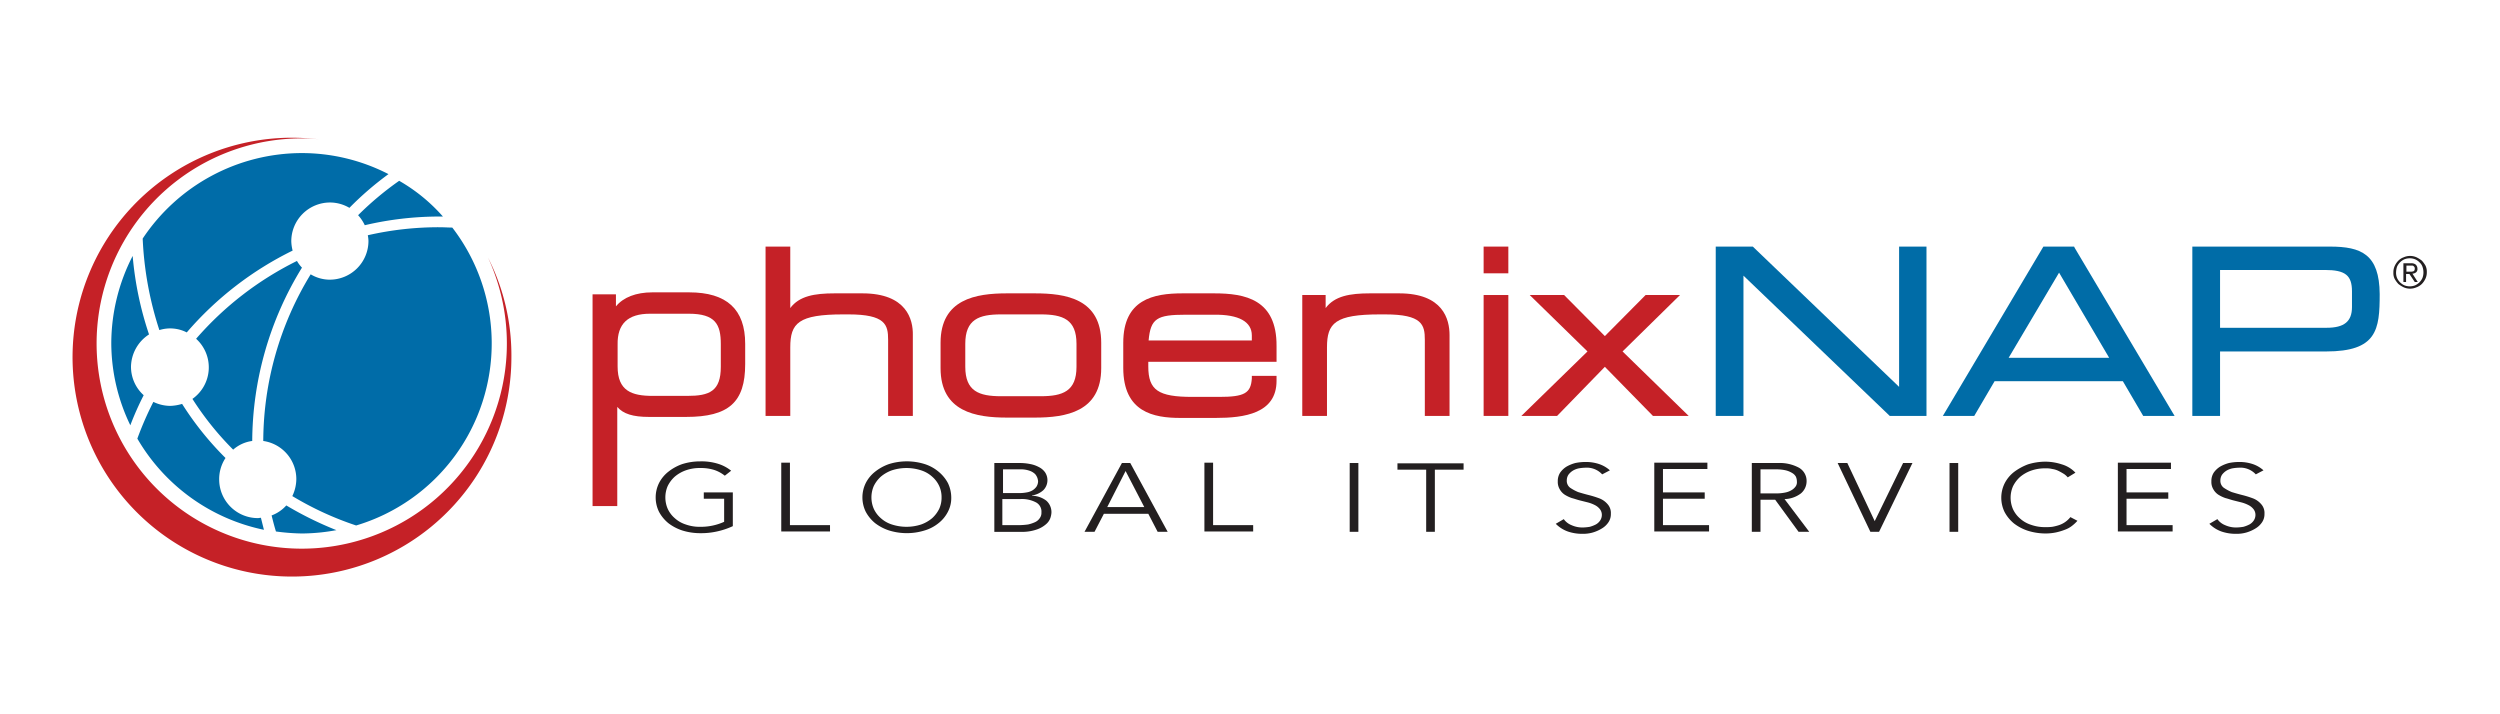 <svg xmlns="http://www.w3.org/2000/svg" viewBox="0 0 700 200" width="100%" height="100%" preserveAspectRatio="xMidYMid meet">
  <g id="Group_13643" transform="translate(17966 11791)">
    <g id="Group_13631" transform="translate(831 -52)">
      <rect id="Rectangle_13218" width="700" height="200" transform="translate(-18797 -11739)" fill="none"/>
    </g>
    <g id="Group_13634" transform="translate(-17960.9 -12234.84)">
      <g transform="translate(15.4 482.4)">
        <path id="Path_64516" d="M119.66,504.768h-.935A91.066,91.066,0,0,0,97.778,507.2a11.306,11.306,0,0,0-1.87-2.806,87.2,87.2,0,0,1,11.5-9.632,48.337,48.337,0,0,1,12.25,10.006m-53.4,62.842a10.007,10.007,0,0,0-5.33,2.431,83.57,83.57,0,0,1-11.409-14.214,10.794,10.794,0,0,0,1.029-16.833,90.507,90.507,0,0,1,28.242-21.789,8.894,8.894,0,0,0,1.4,1.87A93.371,93.371,0,0,0,66.263,567.61M80.1,487a53.05,53.05,0,0,1,24.314,5.891,88.146,88.146,0,0,0-10.941,9.445,10.729,10.729,0,0,0-5.424-1.5A10.855,10.855,0,0,0,77.2,511.688a11.788,11.788,0,0,0,.374,2.618,93.262,93.262,0,0,0-29.644,22.911,10.108,10.108,0,0,0-7.668-.655A95.608,95.608,0,0,1,35.59,510.94,53.569,53.569,0,0,1,80.1,487M32.785,515.8a93.615,93.615,0,0,0,4.582,21.976,10.979,10.979,0,0,0-5.05,9.071,10.731,10.731,0,0,0,3.554,7.949,85.151,85.151,0,0,0-3.741,8.416,53.055,53.055,0,0,1-5.33-23.1A53.708,53.708,0,0,1,32.785,515.8m1.309,51.153a92.331,92.331,0,0,1,4.489-10.287,11.108,11.108,0,0,0,4.676,1.122,12.675,12.675,0,0,0,3.367-.561,86.382,86.382,0,0,0,12.157,15.149,10.741,10.741,0,0,0-1.777,5.985,10.855,10.855,0,0,0,10.848,10.848c.281,0,.561-.093.842-.093l.842,3.367a53.631,53.631,0,0,1-35.442-25.53m38.809,26c-.468-1.5-.842-2.992-1.216-4.489a10.431,10.431,0,0,0,4.115-2.805,97.784,97.784,0,0,0,14.027,6.92,54.247,54.247,0,0,1-9.632.935,60.685,60.685,0,0,1-7.294-.561m22.444-1.683a88.773,88.773,0,0,1-17.861-8.229,11.192,11.192,0,0,0,1.122-4.769,10.783,10.783,0,0,0-9.258-10.661,89.936,89.936,0,0,1,13.279-46.664,10.388,10.388,0,0,0,5.33,1.5,10.856,10.856,0,0,0,10.848-10.848,9.215,9.215,0,0,0-.187-1.59,88.932,88.932,0,0,1,20.106-2.244c1.216,0,2.431.094,3.554.094a53.2,53.2,0,0,1-26.932,83.415" transform="translate(-16.139 -482.698)" fill="#006ca8"/>
        <path id="Path_64517" d="M131.546,515.972a57.439,57.439,0,1,1-52.181-33.385,45.7,45.7,0,0,1,5.05.281,68.884,68.884,0,0,0-7.668-.468,61.439,61.439,0,1,0,61.346,61.439A60.3,60.3,0,0,0,131.546,515.972Z" transform="translate(-15.4 -482.4)" fill="#c52127"/>
        <path id="Path_64518" d="M197.926,528.7H187.639c-4.582,0-8.136,1.4-10.193,3.928v-3.367H170.9V588.55h6.92V560.776c1.683,1.964,4.4,2.805,8.884,2.805h10.38c11.97,0,16.552-4.115,16.552-14.775v-5.7C213.636,533.469,208.493,528.7,197.926,528.7Zm-10.941,5.985h10.848c7.481,0,8.977,2.993,8.977,8.51v6.359c0,6.826-3.179,8.136-9.351,8.136h-9.726c-5.892,0-9.819-1.4-9.819-8.229v-6.172C177.82,537.491,180.813,534.685,186.985,534.685Z" transform="translate(-25.484 -485.403)" fill="#c52127"/>
        <g id="Group_13589" transform="translate(193.857 30.486)">
          <path id="Path_64519" d="M249.819,528.092h-7.762c-5.7,0-9.913.748-12.438,4.114V515H222.7v47.412h6.92V543.241c0-6.826,2.244-9.258,14.869-9.258h1.4c10.38,0,11.128,2.9,11.128,7.107v21.321h6.92v-22.63C264.034,535.386,262.163,528.092,249.819,528.092Z" transform="translate(-222.7 -515)" fill="#c52127"/>
          <path id="Path_64520" d="M301.471,529h-7.762c-8.7,0-18.609,1.59-18.609,13.84v7.107c0,12.251,9.913,13.84,18.609,13.84h7.762c8.7,0,18.61-1.59,18.61-13.84V542.84C320.081,530.5,310.168,529,301.471,529ZM282.02,543.121c0-6.827,3.834-8.229,10.006-8.229h11.128c6.172,0,10.006,1.4,10.006,8.229v6.453c0,6.827-3.834,8.229-10.006,8.229H292.026c-6.172,0-10.006-1.4-10.006-8.229Z" transform="translate(-226.098 -515.908)" fill="#c52127"/>
          <path id="Path_64521" d="M355.236,529h-8.79c-8.229,0-16.646,1.683-16.646,13.84v7.014c0,12.437,8.51,14.027,15.991,14.027H355.7c7.949,0,17.02-1.216,17.02-10.38v-1.4H365.8v.748c-.281,4.115-2.057,5.144-9.164,5.144h-7.481c-9.539,0-12.344-1.87-12.344-8.51V548.17h35.91v-4.395C372.817,530.683,363.933,529,355.236,529ZM365.8,540.783v1.4h-28.9c.561-6.172,2.338-7.2,10.38-7.2h7.949C362.156,534.891,365.8,536.949,365.8,540.783Z" transform="translate(-229.645 -515.908)" fill="#c52127"/>
          <path id="Path_64522" d="M410.519,529h-8.136c-5.7,0-9.913.748-12.438,4.115v-3.647H383.4V563.32h6.92v-19.17c0-6.827,2.244-9.258,14.869-9.258h1.4c10.38,0,11.128,2.9,11.128,7.107V563.32h6.92v-22.63C424.64,536.294,422.863,529,410.519,529Z" transform="translate(-233.122 -515.908)" fill="#c52127"/>
          <rect id="Rectangle_13199" width="6.92" height="7.481" transform="translate(201.057)" fill="#c52127"/>
          <rect id="Rectangle_13200" width="6.92" height="33.852" transform="translate(201.057 13.56)" fill="#c52127"/>
          <path id="Path_64523" d="M477.335,545.3l16.085-15.8h-9.632L472.379,541,460.97,529.5h-9.632l16.178,15.8L449,563.352h10.006l13.373-13.747,13.466,13.747h10.006Z" transform="translate(-237.376 -515.94)" fill="#c52127"/>
        </g>
        <g id="Group_13590" transform="translate(459.907 30.486)">
          <path id="Path_64524" d="M558.54,554.276,517.58,515H507.2v47.412h7.762V523.136l40.96,39.276h10.287V515H558.54Z" transform="translate(-507.2 -515)" fill="#006ca7"/>
          <path id="Path_64525" d="M611.951,515h-8.6L575.2,562.412h8.79l5.7-9.726H625.6l5.7,9.726h8.79l-27.961-47.038Zm9.819,31.14H593.622l14.121-23.846Z" transform="translate(-511.61 -515)" fill="#006ca7"/>
          <path id="Path_64526" d="M688.428,515H649.9v47.412h7.762V544.364h29.644c14.308,0,15.056-6.078,15.056-16.084C702.269,517.151,697.219,515,688.428,515Zm-30.766,6.546h29.363c5.7,0,7.575,1.5,7.575,5.985v4.4c0,4.021-2.151,5.8-7.107,5.8H657.662Z" transform="translate(-516.454 -515)" fill="#006ca7"/>
        </g>
        <g id="Group_13591" transform="translate(649.648 33.104)">
          <path id="Path_64527" d="M710.1,522.476a4.188,4.188,0,0,1,.374-1.87,5.346,5.346,0,0,1,1.028-1.5,4.073,4.073,0,0,1,1.5-.935,4.406,4.406,0,0,1,3.554,0,8.066,8.066,0,0,1,1.5.935,7.751,7.751,0,0,1,1.029,1.4,3.8,3.8,0,0,1,.374,1.777,4.188,4.188,0,0,1-.374,1.87,5.341,5.341,0,0,1-1.029,1.5,4.071,4.071,0,0,1-1.5.935,4.407,4.407,0,0,1-3.554,0,8.071,8.071,0,0,1-1.5-.935,7.731,7.731,0,0,1-1.028-1.4A3.56,3.56,0,0,1,710.1,522.476Zm.748,0a3.878,3.878,0,0,0,.28,1.5,4.136,4.136,0,0,0,2.058,2.057,4.129,4.129,0,0,0,2.992,0,4.131,4.131,0,0,0,2.057-2.057,4.371,4.371,0,0,0,.28-1.59,4.754,4.754,0,0,0-.28-1.59,2.852,2.852,0,0,0-.841-1.216,3.564,3.564,0,0,0-1.216-.842,4.13,4.13,0,0,0-2.992,0,4.136,4.136,0,0,0-2.058,2.057A5.758,5.758,0,0,0,710.848,522.476ZM713,519.857h1.964a1.94,1.94,0,0,1,1.4.374,1.549,1.549,0,0,1,.468,1.122,1.166,1.166,0,0,1-.374,1.029,1.7,1.7,0,0,1-1.029.374l1.5,2.338h-.841l-1.5-2.245h-.935v2.245h-.748v-5.237Zm.748,2.338h1.5a4.066,4.066,0,0,0,.468-.093c.094-.094.281-.187.281-.281a1.216,1.216,0,0,0,0-.935l-.281-.281a.564.564,0,0,0-.374-.093h-1.59Z" transform="translate(-710.1 -517.8)" fill="#231f20"/>
        </g>
      </g>
      <g transform="translate(178.49 573.016)">
        <g id="Group_13592" transform="translate(0 0)">
          <path id="Path_64528" d="M209.158,583.321a9.622,9.622,0,0,0-2.9-1.59,12.426,12.426,0,0,0-3.928-.561,11.517,11.517,0,0,0-4.115.655,9.9,9.9,0,0,0-3.086,1.777,8.752,8.752,0,0,0-1.964,2.619,8.049,8.049,0,0,0,0,6.359,7.726,7.726,0,0,0,1.964,2.618,8.364,8.364,0,0,0,3.086,1.777,11.516,11.516,0,0,0,4.115.655,15.769,15.769,0,0,0,6.64-1.4v-6.453h-5.7V588H211.4v9.445a21.082,21.082,0,0,1-4.489,1.5,20.341,20.341,0,0,1-4.676.468,16.684,16.684,0,0,1-4.956-.748,13.061,13.061,0,0,1-3.928-2.057,10.582,10.582,0,0,1-2.618-3.18,9.113,9.113,0,0,1,0-8.042,9.563,9.563,0,0,1,2.618-3.18,13.25,13.25,0,0,1,3.928-2.15,16.684,16.684,0,0,1,4.956-.748,15.544,15.544,0,0,1,4.956.654,11.038,11.038,0,0,1,3.741,1.964Z" transform="translate(-189.8 -579.3)" fill="#231f20"/>
          <path id="Path_64529" d="M229.831,597.187h11.222v1.777H227.4V579.7h2.431Z" transform="translate(-192.238 -579.326)" fill="#231f20"/>
          <path id="Path_64530" d="M276.575,589.4a8.23,8.23,0,0,1-.935,4.021,9.559,9.559,0,0,1-2.618,3.18,11.259,11.259,0,0,1-3.928,2.057,16.789,16.789,0,0,1-9.913,0,13.063,13.063,0,0,1-3.928-2.057,10.583,10.583,0,0,1-2.618-3.18,9.113,9.113,0,0,1,0-8.042,9.564,9.564,0,0,1,2.618-3.18,13.251,13.251,0,0,1,3.928-2.15,16.791,16.791,0,0,1,9.913,0,11.434,11.434,0,0,1,3.928,2.15,10.592,10.592,0,0,1,2.618,3.18A9.421,9.421,0,0,1,276.575,589.4Zm-2.712,0a7.457,7.457,0,0,0-.655-3.18,7.724,7.724,0,0,0-1.964-2.618,8.358,8.358,0,0,0-3.086-1.777,13.259,13.259,0,0,0-8.229,0,9.9,9.9,0,0,0-3.086,1.777,8.752,8.752,0,0,0-1.964,2.618,8.05,8.05,0,0,0,0,6.359,7.723,7.723,0,0,0,1.964,2.618,8.365,8.365,0,0,0,3.086,1.777,13.259,13.259,0,0,0,8.229,0,9.9,9.9,0,0,0,3.086-1.777,8.752,8.752,0,0,0,1.964-2.618A7.455,7.455,0,0,0,273.863,589.4Z" transform="translate(-193.814 -579.3)" fill="#231f20"/>
          <path id="Path_64531" d="M291.1,579.8h7.2a14.528,14.528,0,0,1,2.9.281,8.243,8.243,0,0,1,2.431.842,4.624,4.624,0,0,1,1.777,1.5,3.978,3.978,0,0,1-.467,4.956,5.957,5.957,0,0,1-3.18,1.5v.093a6.7,6.7,0,0,1,4.021,1.4,4.308,4.308,0,0,1,1.4,3.367,5.944,5.944,0,0,1-.28,1.4,4.046,4.046,0,0,1-1.216,1.777,7.716,7.716,0,0,1-2.618,1.5,12.515,12.515,0,0,1-4.582.655h-7.294V579.8Zm2.431,8.416h4.956a11.448,11.448,0,0,0,1.777-.187,4.609,4.609,0,0,0,1.59-.561,3.986,3.986,0,0,0,1.122-1.029,2.9,2.9,0,0,0,.468-1.59,4.752,4.752,0,0,0-.187-.841,3.5,3.5,0,0,0-.655-1.122,4.194,4.194,0,0,0-1.59-.935,7.277,7.277,0,0,0-2.712-.374h-4.676v6.639Zm0,8.978h4.676a19.8,19.8,0,0,0,2.432-.187,9.656,9.656,0,0,0,1.964-.655,3.109,3.109,0,0,0,1.309-1.122,2.448,2.448,0,0,0,.468-1.59,2.908,2.908,0,0,0-1.5-2.806,8.454,8.454,0,0,0-4.489-.935h-4.956v7.294Z" transform="translate(-196.369 -579.332)" fill="#231f20"/>
          <path id="Path_64532" d="M321.005,599.064H318.2L328.674,579.8h2.338l10.474,19.264H338.68l-2.618-5.05H323.624Zm3.554-6.92h10.38l-5.237-10.1Z" transform="translate(-198.127 -579.332)" fill="#231f20"/>
          <path id="Path_64533" d="M356.531,597.187h11.222v1.777H354.1V579.7h2.431Z" transform="translate(-200.455 -579.326)" fill="#231f20"/>
          <path id="Path_64534" d="M400.031,599.064H397.6V579.8h2.431Z" transform="translate(-203.276 -579.332)" fill="#231f20"/>
          <path id="Path_64535" d="M422.374,599.07h-2.431V581.677H411.9V579.9h18.516v1.777h-8.042Z" transform="translate(-204.203 -579.339)" fill="#231f20"/>
          <path id="Path_64536" d="M472.3,582.96a5.85,5.85,0,0,0-4.676-1.87,12.659,12.659,0,0,0-1.87.187,5.26,5.26,0,0,0-1.683.655,4.576,4.576,0,0,0-1.216,1.122,2.9,2.9,0,0,0-.468,1.59,2.408,2.408,0,0,0,.935,2.058,12.711,12.711,0,0,0,2.244,1.216c.935.281,1.87.561,2.992.841a28.019,28.019,0,0,1,2.992.935,5.739,5.739,0,0,1,2.244,1.59,3.689,3.689,0,0,1,.935,2.712,4.018,4.018,0,0,1-.654,2.338,5.7,5.7,0,0,1-1.87,1.777,10.341,10.341,0,0,1-2.525,1.122,9.652,9.652,0,0,1-2.805.374,12.412,12.412,0,0,1-4.208-.654A9.048,9.048,0,0,1,459.3,596.8l2.244-1.309a4.832,4.832,0,0,0,2.151,1.683,7.315,7.315,0,0,0,3.273.654,12.7,12.7,0,0,0,1.87-.187,9.009,9.009,0,0,0,1.683-.655,3.5,3.5,0,0,0,1.216-1.122,2.828,2.828,0,0,0,.468-1.5,2.611,2.611,0,0,0-.561-1.683,4.139,4.139,0,0,0-1.4-1.122,9.576,9.576,0,0,0-1.964-.748l-2.244-.561c-.748-.187-1.5-.468-2.244-.655a9.565,9.565,0,0,1-1.964-.935,4.331,4.331,0,0,1-1.4-1.5,3.992,3.992,0,0,1-.561-2.245,4.319,4.319,0,0,1,.655-2.431,6.133,6.133,0,0,1,1.777-1.683,10.2,10.2,0,0,1,2.525-1.029,14.261,14.261,0,0,1,2.806-.28,11.643,11.643,0,0,1,3.741.561,8.568,8.568,0,0,1,3.086,1.777Z" transform="translate(-207.277 -579.313)" fill="#231f20"/>
          <path id="Path_64537" d="M491.231,597.187h12.905v1.777H488.8V579.7h14.869v1.777H491.231v6.546h11.689V589.8H491.231Z" transform="translate(-209.19 -579.326)" fill="#231f20"/>
          <path id="Path_64538" d="M520.431,599.064H518V579.8h7.388a11.321,11.321,0,0,1,5.8,1.309,4.246,4.246,0,0,1,2.151,3.834,4.442,4.442,0,0,1-1.59,3.367,7.86,7.86,0,0,1-4.582,1.59l6.92,9.164h-2.993l-6.546-8.978h-4.115Zm0-10.754h4.3a12.358,12.358,0,0,0,2.806-.281,5.329,5.329,0,0,0,1.777-.748,3.593,3.593,0,0,0,1.029-1.029,2.087,2.087,0,0,0,.281-1.309,3.3,3.3,0,0,0-.281-1.309,2.7,2.7,0,0,0-1.029-1.029,6.351,6.351,0,0,0-1.777-.748,11.8,11.8,0,0,0-2.806-.281h-4.3Z" transform="translate(-211.084 -579.332)" fill="#231f20"/>
          <path id="Path_64539" d="M554.08,596.071h0l7.949-16.272h2.618L555.3,599.064h-2.431L543.7,579.8h2.712Z" transform="translate(-212.751 -579.332)" fill="#231f20"/>
          <path id="Path_64540" d="M579.631,599.064H577.2V579.8h2.431Z" transform="translate(-214.923 -579.332)" fill="#231f20"/>
          <path id="Path_64541" d="M614.021,595.952a10.93,10.93,0,0,1-1.5,1.4,7.244,7.244,0,0,1-2.057,1.122,16.2,16.2,0,0,1-2.525.748,14.3,14.3,0,0,1-2.805.281,16.674,16.674,0,0,1-4.956-.748,13.054,13.054,0,0,1-3.928-2.057,10.574,10.574,0,0,1-2.618-3.18,9.11,9.11,0,0,1,0-8.042,9.553,9.553,0,0,1,2.618-3.18,15.737,15.737,0,0,1,3.928-2.151,16.682,16.682,0,0,1,4.956-.748,15.048,15.048,0,0,1,4.489.748,8.525,8.525,0,0,1,3.834,2.338l-2.151,1.309a5.117,5.117,0,0,0-1.029-.935c-.468-.281-.935-.561-1.5-.842a5.645,5.645,0,0,0-1.777-.561,6.688,6.688,0,0,0-1.87-.187,11.517,11.517,0,0,0-4.115.655,9.9,9.9,0,0,0-3.086,1.777,8.75,8.75,0,0,0-1.964,2.618,8.049,8.049,0,0,0,0,6.359,7.726,7.726,0,0,0,1.964,2.618,8.369,8.369,0,0,0,3.086,1.777,11.515,11.515,0,0,0,4.115.654,12.57,12.57,0,0,0,1.87-.093,13.63,13.63,0,0,0,1.87-.468,6.814,6.814,0,0,0,3.179-2.244Z" transform="translate(-215.928 -579.306)" fill="#231f20"/>
          <path id="Path_64542" d="M630.031,597.187h12.905v1.777H627.6V579.7h14.869v1.777H630.031v6.546h11.69V589.8h-11.69Z" transform="translate(-218.191 -579.326)" fill="#231f20"/>
          <path id="Path_64543" d="M668,582.96a5.851,5.851,0,0,0-4.676-1.87,12.65,12.65,0,0,0-1.87.187,5.259,5.259,0,0,0-1.684.655,4.574,4.574,0,0,0-1.216,1.122,2.9,2.9,0,0,0-.468,1.59,2.408,2.408,0,0,0,.936,2.058,12.708,12.708,0,0,0,2.244,1.216c.935.281,1.871.561,2.993.841a28,28,0,0,1,2.992.935,5.743,5.743,0,0,1,2.245,1.59,3.689,3.689,0,0,1,.935,2.712,4.02,4.02,0,0,1-.654,2.338,5.7,5.7,0,0,1-1.871,1.777,10.333,10.333,0,0,1-2.525,1.122,9.654,9.654,0,0,1-2.805.374,12.414,12.414,0,0,1-4.208-.654A9.048,9.048,0,0,1,655,596.8l2.245-1.309a4.831,4.831,0,0,0,2.151,1.683,7.317,7.317,0,0,0,3.273.654,12.708,12.708,0,0,0,1.87-.187,9.008,9.008,0,0,0,1.683-.655,3.5,3.5,0,0,0,1.216-1.122,2.828,2.828,0,0,0,.467-1.5,2.611,2.611,0,0,0-.561-1.683,4.14,4.14,0,0,0-1.4-1.122,9.571,9.571,0,0,0-1.964-.748l-2.244-.561c-.748-.187-1.5-.468-2.245-.655a9.556,9.556,0,0,1-1.964-.935,4.327,4.327,0,0,1-1.4-1.5,3.99,3.99,0,0,1-.561-2.245,4.318,4.318,0,0,1,.655-2.431,6.136,6.136,0,0,1,1.777-1.683,10.193,10.193,0,0,1,2.525-1.029,14.263,14.263,0,0,1,2.806-.28,11.643,11.643,0,0,1,3.741.561,8.567,8.567,0,0,1,3.086,1.777Z" transform="translate(-219.968 -579.313)" fill="#231f20"/>
        </g>
      </g>
    </g>
  </g>
</svg>
